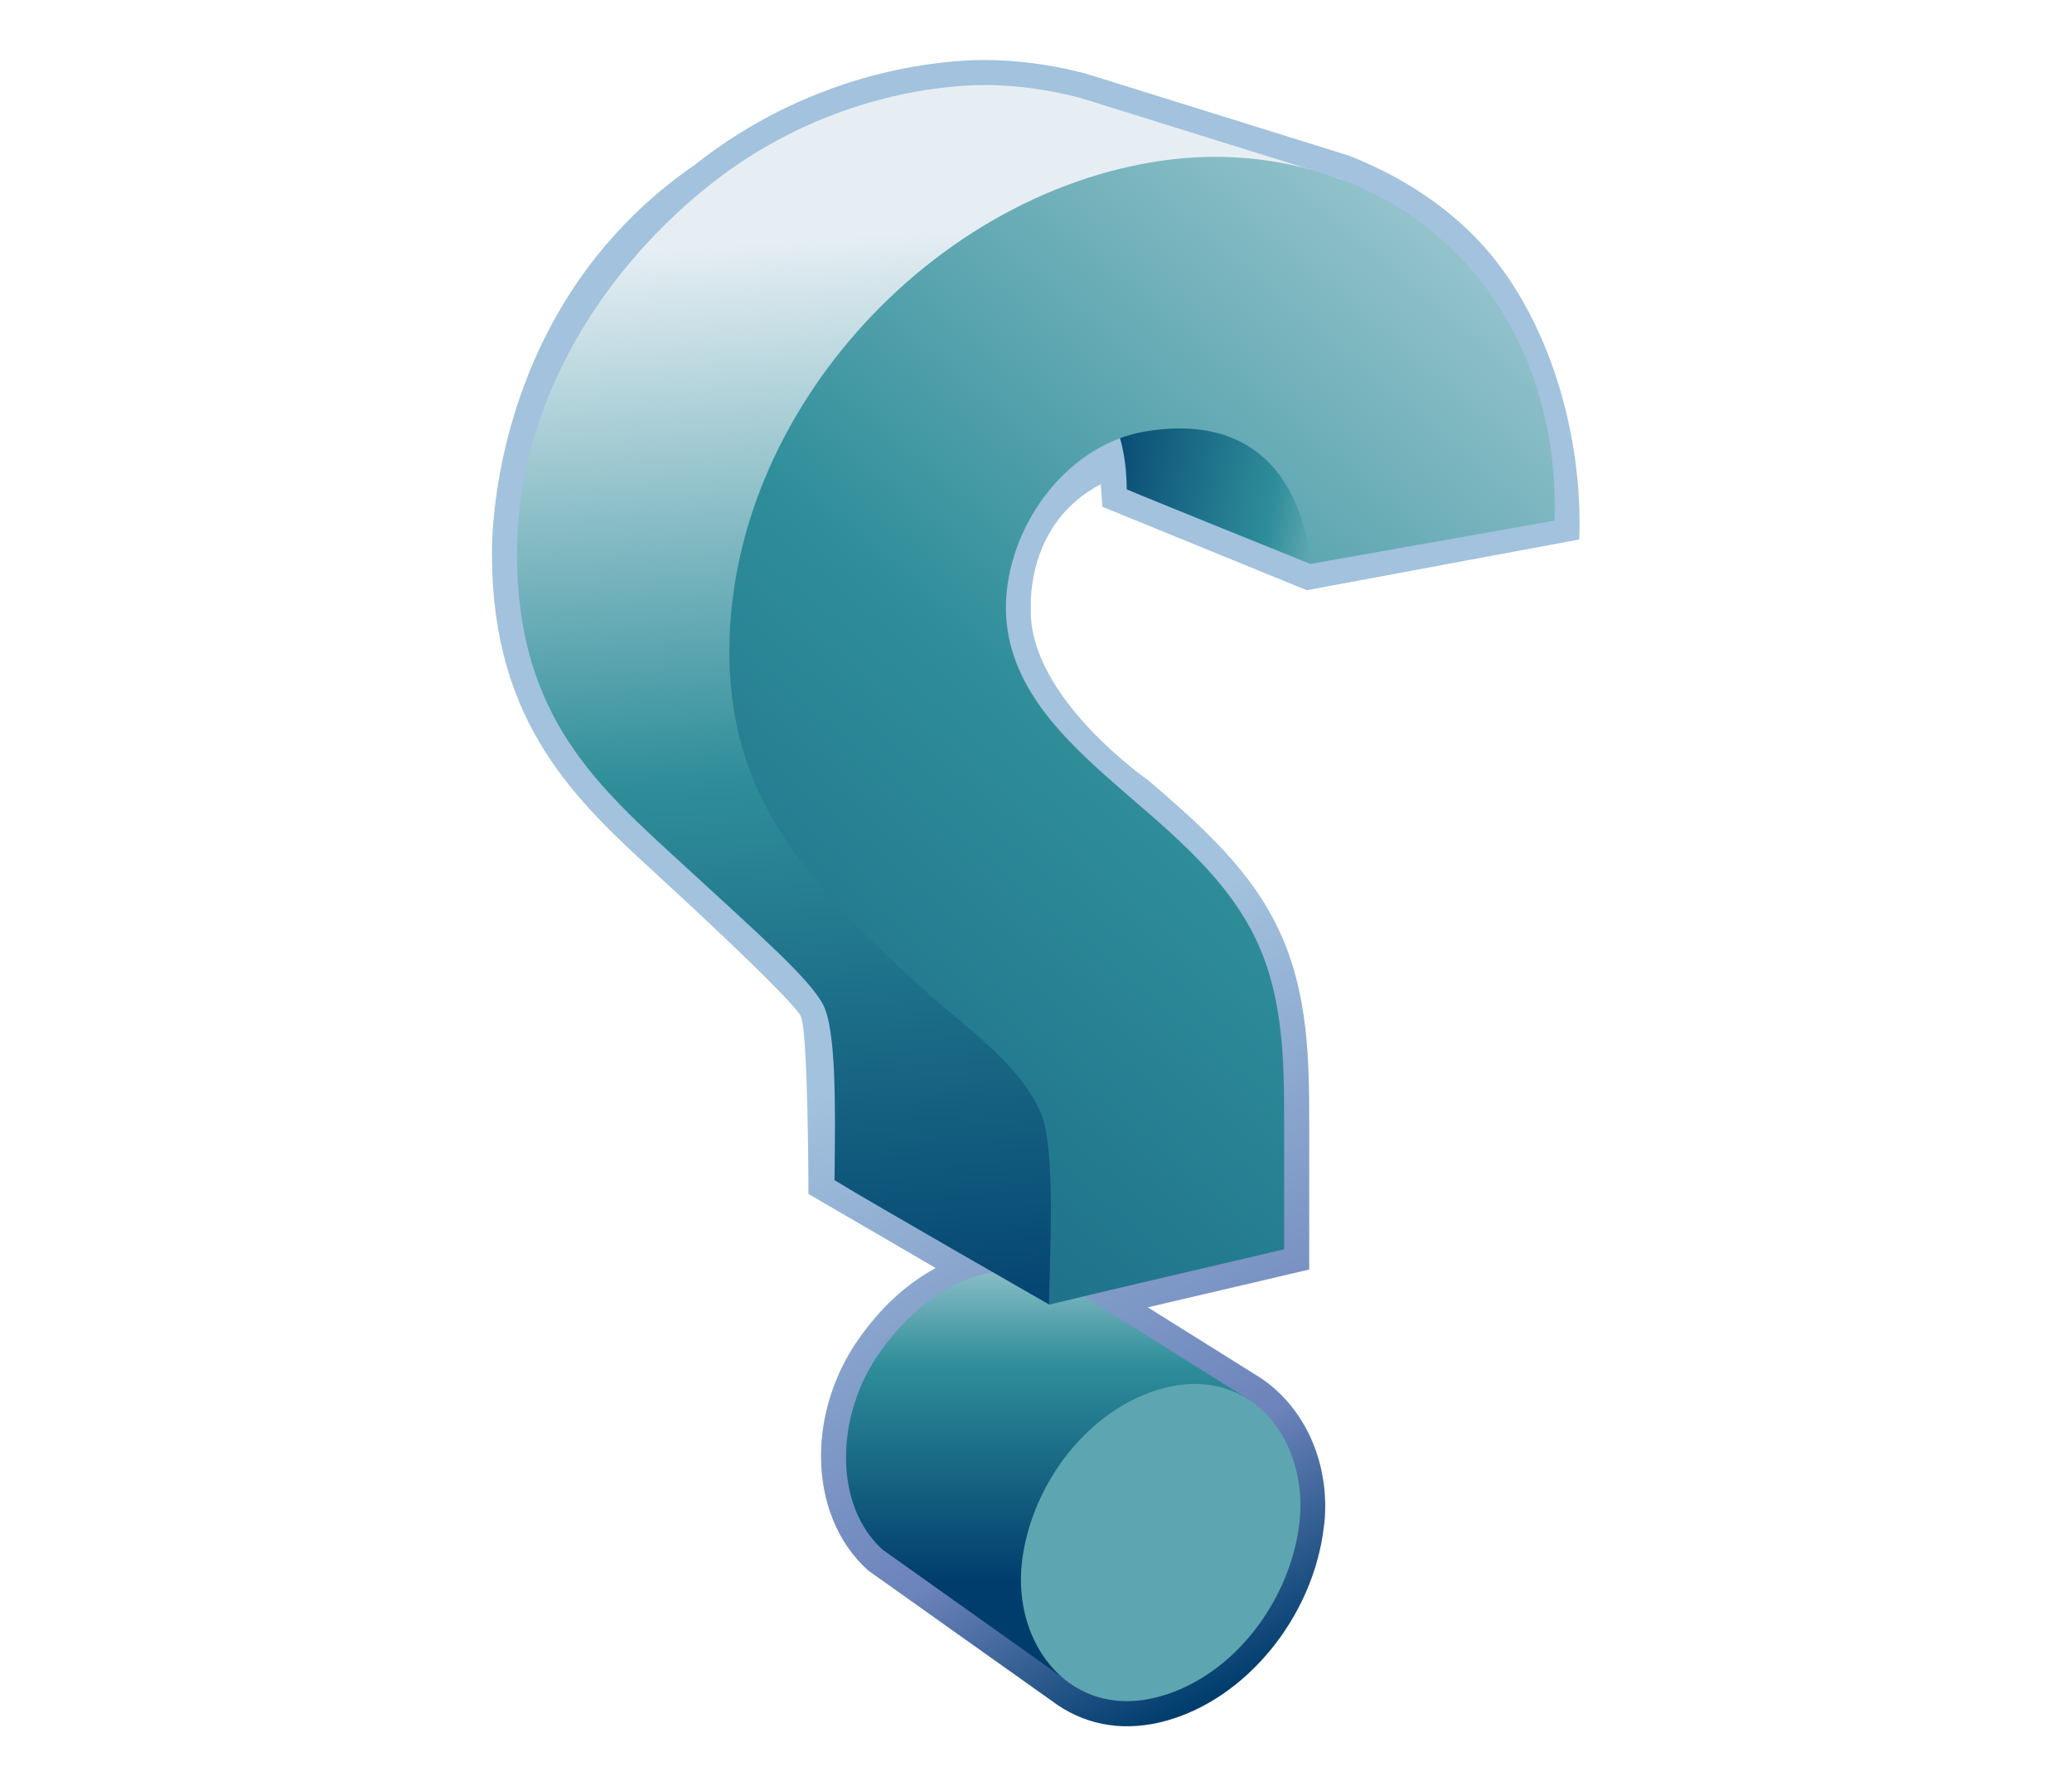 <?xml version="1.0" encoding="UTF-8"?>
<svg xmlns="http://www.w3.org/2000/svg" xmlns:xlink="http://www.w3.org/1999/xlink" contentScriptType="text/ecmascript" width="29" baseProfile="tiny" zoomAndPan="magnify" contentStyleType="text/css" viewBox="0 0 29 25" height="25" preserveAspectRatio="xMidYMid meet" version="1.1">
    <linearGradient x1="-678.658" gradientTransform="matrix(1 0 0 -1 694.626 1020.969)" y1="1009.247" x2="-673.548" gradientUnits="userSpaceOnUse" y2="999.167" xlink:type="simple" xlink:actuate="onLoad" id="XMLID_6_" xlink:show="other">
        <stop stop-color="#a2c2dd" offset="0"/>
        <stop stop-color="#a2c2dd" offset="0.1"/>
        <stop stop-color="#6c83bb" offset="0.71"/>
        <stop stop-color="#003d6d" offset="0.99"/>
        <stop stop-color="#003d6d" offset="1"/>
    </linearGradient>
    <path fill="url(#XMLID_6_)" d="M 13.65 0.842 C 13.001 0.861 11.323 1.042 9.726 2.306 C 6.762 4.347 6.886 7.786 6.886 7.797 C 6.898 10.136 8.07 11.211 9.205 12.251 C 9.205 12.251 11.061 13.949 11.207 14.221 C 11.313 14.42 11.315 16.711 11.315 16.711 C 11.315 16.711 12.449 17.37 13.096 17.748 C 12.755 17.937 12.391 18.217 12.031 18.723 C 11.671 19.227 11.491 19.819 11.491 20.379 C 11.491 21.003 11.712 21.589 12.153 21.983 C 12.153 21.983 14.792 23.858 14.799 23.862 C 15.243 24.164 15.774 24.239 16.329 24.083 C 17.449 23.769 18.374 22.633 18.527 21.386 C 18.542 21.282 18.548 21.185 18.548 21.082 C 18.548 20.362 18.229 19.692 17.665 19.3 C 17.665 19.3 16.712 18.702 16.064 18.298 C 16.66 18.16 18.324 17.769 18.324 17.769 C 18.324 17.769 18.324 15.74 18.324 15.706 C 18.324 14.835 18.308 13.937 17.935 13.096 C 17.535 12.184 16.793 11.546 16.081 10.929 C 16.081 10.929 14.386 9.762 14.427 8.508 C 14.428 8.466 14.363 7.321 15.407 6.777 C 15.409 6.795 15.429 7.093 15.429 7.093 L 18.29 8.261 L 22.103 7.551 C 22.163 5.982 21.611 4.261 20.587 3.259 C 20.113 2.796 19.538 2.437 18.877 2.178 L 15.267 1.052 C 15.234 1.04 14.498 0.817 13.65 0.842 z M 9.727 2.307 L 9.727 2.307 L 9.727 2.307 z "/>
    <linearGradient x1="-674.346" gradientTransform="matrix(1 0 0 -1 694.626 1020.969)" y1="1013.532" x2="-679.905" gradientUnits="userSpaceOnUse" y2="1014.552" xlink:type="simple" xlink:actuate="onLoad" id="XMLID_7_" xlink:show="other">
        <stop stop-color="#e6eef4" offset="0"/>
        <stop stop-color="#2f8e9a" offset="0.44"/>
        <stop stop-color="#003d6d" offset="0.94"/>
        <stop stop-color="#003d6d" offset="1"/>
    </linearGradient>
    <path fill="url(#XMLID_7_)" d="M 15.77 6.849 C 15.766 6.289 15.633 5.997 15.582 5.884 C 15.747 5.762 18.437 6.297 18.437 6.297 L 18.333 7.89 C 18.333 7.89 15.884 6.903 15.77 6.849 z "/>
    <linearGradient x1="-679.952" gradientTransform="matrix(1 0 0 -1 694.626 1020.969)" y1="1004.548" x2="-679.952" gradientUnits="userSpaceOnUse" y2="998.468" xlink:type="simple" xlink:actuate="onLoad" id="XMLID_8_" xlink:show="other">
        <stop stop-color="#e6eef4" offset="0"/>
        <stop stop-color="#2f8e9a" offset="0.44"/>
        <stop stop-color="#003d6d" offset="0.94"/>
        <stop stop-color="#003d6d" offset="1"/>
    </linearGradient>
    <path fill="url(#XMLID_8_)" d="M 15.063 23.617 C 15.063 23.617 12.835 22.033 12.357 21.693 C 11.67 21.082 11.681 19.816 12.318 18.922 C 12.956 18.034 13.609 17.859 13.879 17.813 C 14.151 17.766 14.556 17.787 14.802 17.92 C 15.048 18.059 17.508 19.608 17.508 19.608 L 15.063 23.617 z "/>
    <path fill="#5da6b1" d="M 16.309 19.424 C 17.544 19.115 18.328 20.197 18.184 21.339 C 18.053 22.391 17.283 23.449 16.239 23.743 C 15.005 24.091 14.173 23.037 14.302 21.874 C 14.423 20.795 15.227 19.697 16.309 19.424 "/>
    <linearGradient x1="-681.758" gradientTransform="matrix(1 0 0 -1 694.626 1020.969)" y1="1017.738" x2="-680.598" gradientUnits="userSpaceOnUse" y2="1000.899" xlink:type="simple" xlink:actuate="onLoad" id="XMLID_9_" xlink:show="other">
        <stop stop-color="#e6eef4" offset="0"/>
        <stop stop-color="#2f8e9a" offset="0.44"/>
        <stop stop-color="#003d6d" offset="0.94"/>
        <stop stop-color="#003d6d" offset="1"/>
    </linearGradient>
    <path fill="url(#XMLID_9_)" d="M 14.69 18.262 C 14.69 18.262 12.119 16.792 11.68 16.518 C 11.692 15.53 11.708 14.415 11.518 14.057 C 11.327 13.702 10.706 13.153 9.549 12.09 C 8.393 11.028 7.249 10.05 7.236 7.796 C 7.225 5.542 8.538 3.693 9.943 2.581 C 11.351 1.466 12.861 1.216 13.661 1.192 C 14.46 1.168 15.164 1.384 15.164 1.384 L 18.775 2.509 C 18.53 2.446 10.797 6.75 10.797 6.75 L 15.0 16.172 L 14.69 18.262 z "/>
    <linearGradient x1="-669.096" gradientTransform="matrix(1 0 0 -1 694.626 1020.969)" y1="1022.348" x2="-692.154" gradientUnits="userSpaceOnUse" y2="995.139" xlink:type="simple" xlink:actuate="onLoad" id="XMLID_10_" xlink:show="other">
        <stop stop-color="#e6eef4" offset="0"/>
        <stop stop-color="#2f8e9a" offset="0.44"/>
        <stop stop-color="#003d6d" offset="0.94"/>
        <stop stop-color="#003d6d" offset="1"/>
    </linearGradient>
    <path fill="url(#XMLID_10_)" d="M 16.318 2.241 C 17.775 2.047 19.285 2.471 20.342 3.507 C 21.351 4.493 21.808 5.895 21.756 7.287 L 18.33 7.895 C 18.334 7.757 18.203 5.673 16.024 6.04 C 14.971 6.218 14.157 7.28 14.084 8.356 C 14.012 9.422 14.723 10.187 15.465 10.85 C 16.257 11.557 17.176 12.232 17.617 13.232 C 18.022 14.15 17.968 15.169 17.973 16.158 C 17.973 16.324 17.973 17.486 17.973 17.486 C 17.817 17.525 15.594 18.039 14.681 18.261 C 14.694 17.534 14.775 16.105 14.575 15.597 C 14.295 14.9 13.47 14.345 12.934 13.857 C 11.385 12.438 10.372 11.329 10.227 9.571 C 9.948 6.075 12.909 2.698 16.318 2.241 "/>
</svg>
